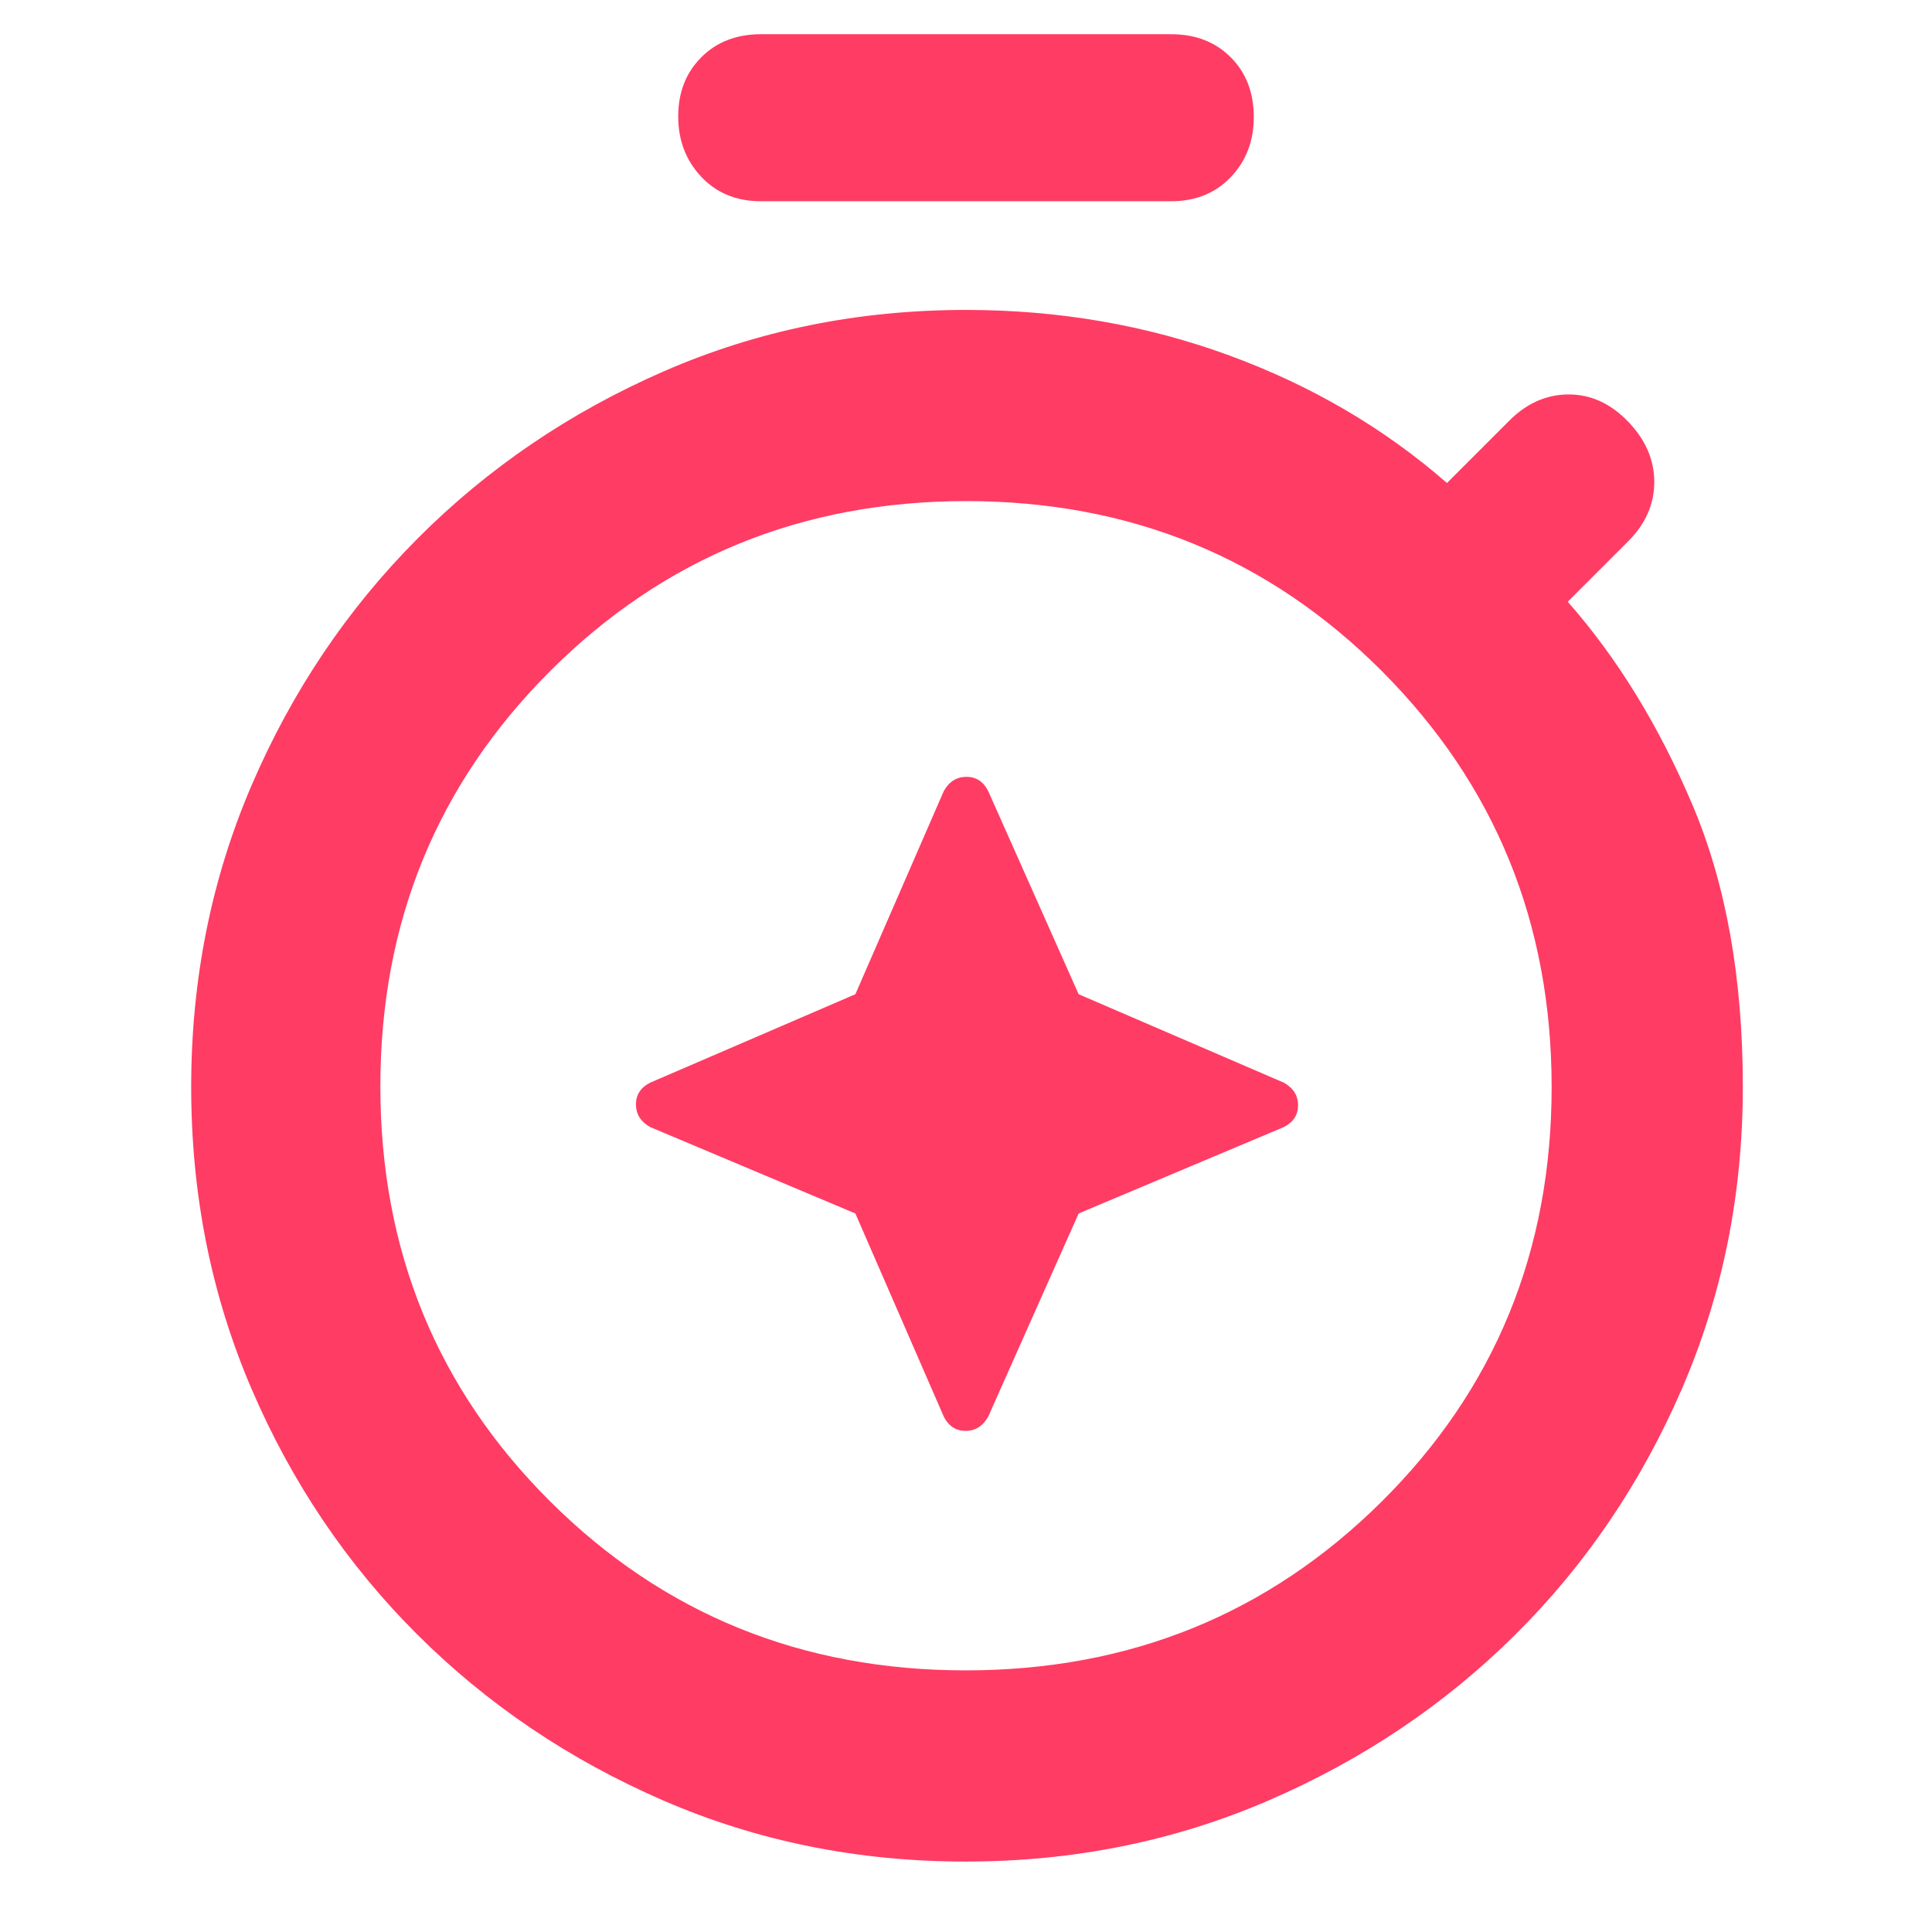 <svg fill="rgb(255,60,100)" xmlns="http://www.w3.org/2000/svg" height="48" viewBox="0 -960 960 960" width="48"><path d="M425.029-357.029 469-256q3.6 7 10.8 7 7.2 0 11.2-7l44.971-101.029L638-400q7-3.6 7-10.8 0-7.2-7-11.2l-102.029-43.971L491-567q-3.6-7-10.8-7-7.2 0-11.2 7l-43.971 101.029L323-422q-7 3.6-7 10.8 0 7.2 7 11.2l102.029 42.971ZM378.124-860q-18.249 0-29.686-12.175-11.438-12.176-11.438-30Q337-920 348.438-931.5q11.437-11.5 29.686-11.5h203.752q18.249 0 29.686 11.488Q623-920.024 623-901.825 623-884 611.562-872q-11.437 12-29.686 12H378.124ZM479.767-35q-80.234 0-150.177-30.339-69.943-30.338-122.266-82.5Q155-200 125-269.857q-30-69.856-30-150Q95-500 125.091-569.955q30.091-69.954 82.413-122.46 52.323-52.506 122.264-83.046Q399.71-806 480-806q69 0 130.5 22.5T719-720l31-31q13-13 29.5-13t29.5 13.5q13 13.5 13 30T809-691l-30 30q37 42 62 101t25 140q0 80.356-30.402 150.4-30.402 70.044-82.868 122.065-52.465 52.021-122.598 82.278Q560-35 479.767-35Zm.061-95Q602-130 686.5-213.828q84.5-83.829 84.5-206Q771-542 686.672-626.5q-84.329-84.5-206.5-84.5Q358-711 273.5-626.672q-84.5 84.329-84.5 206.5Q189-298 273.328-214q84.329 84 206.5 84ZM480-419Z"/></svg>